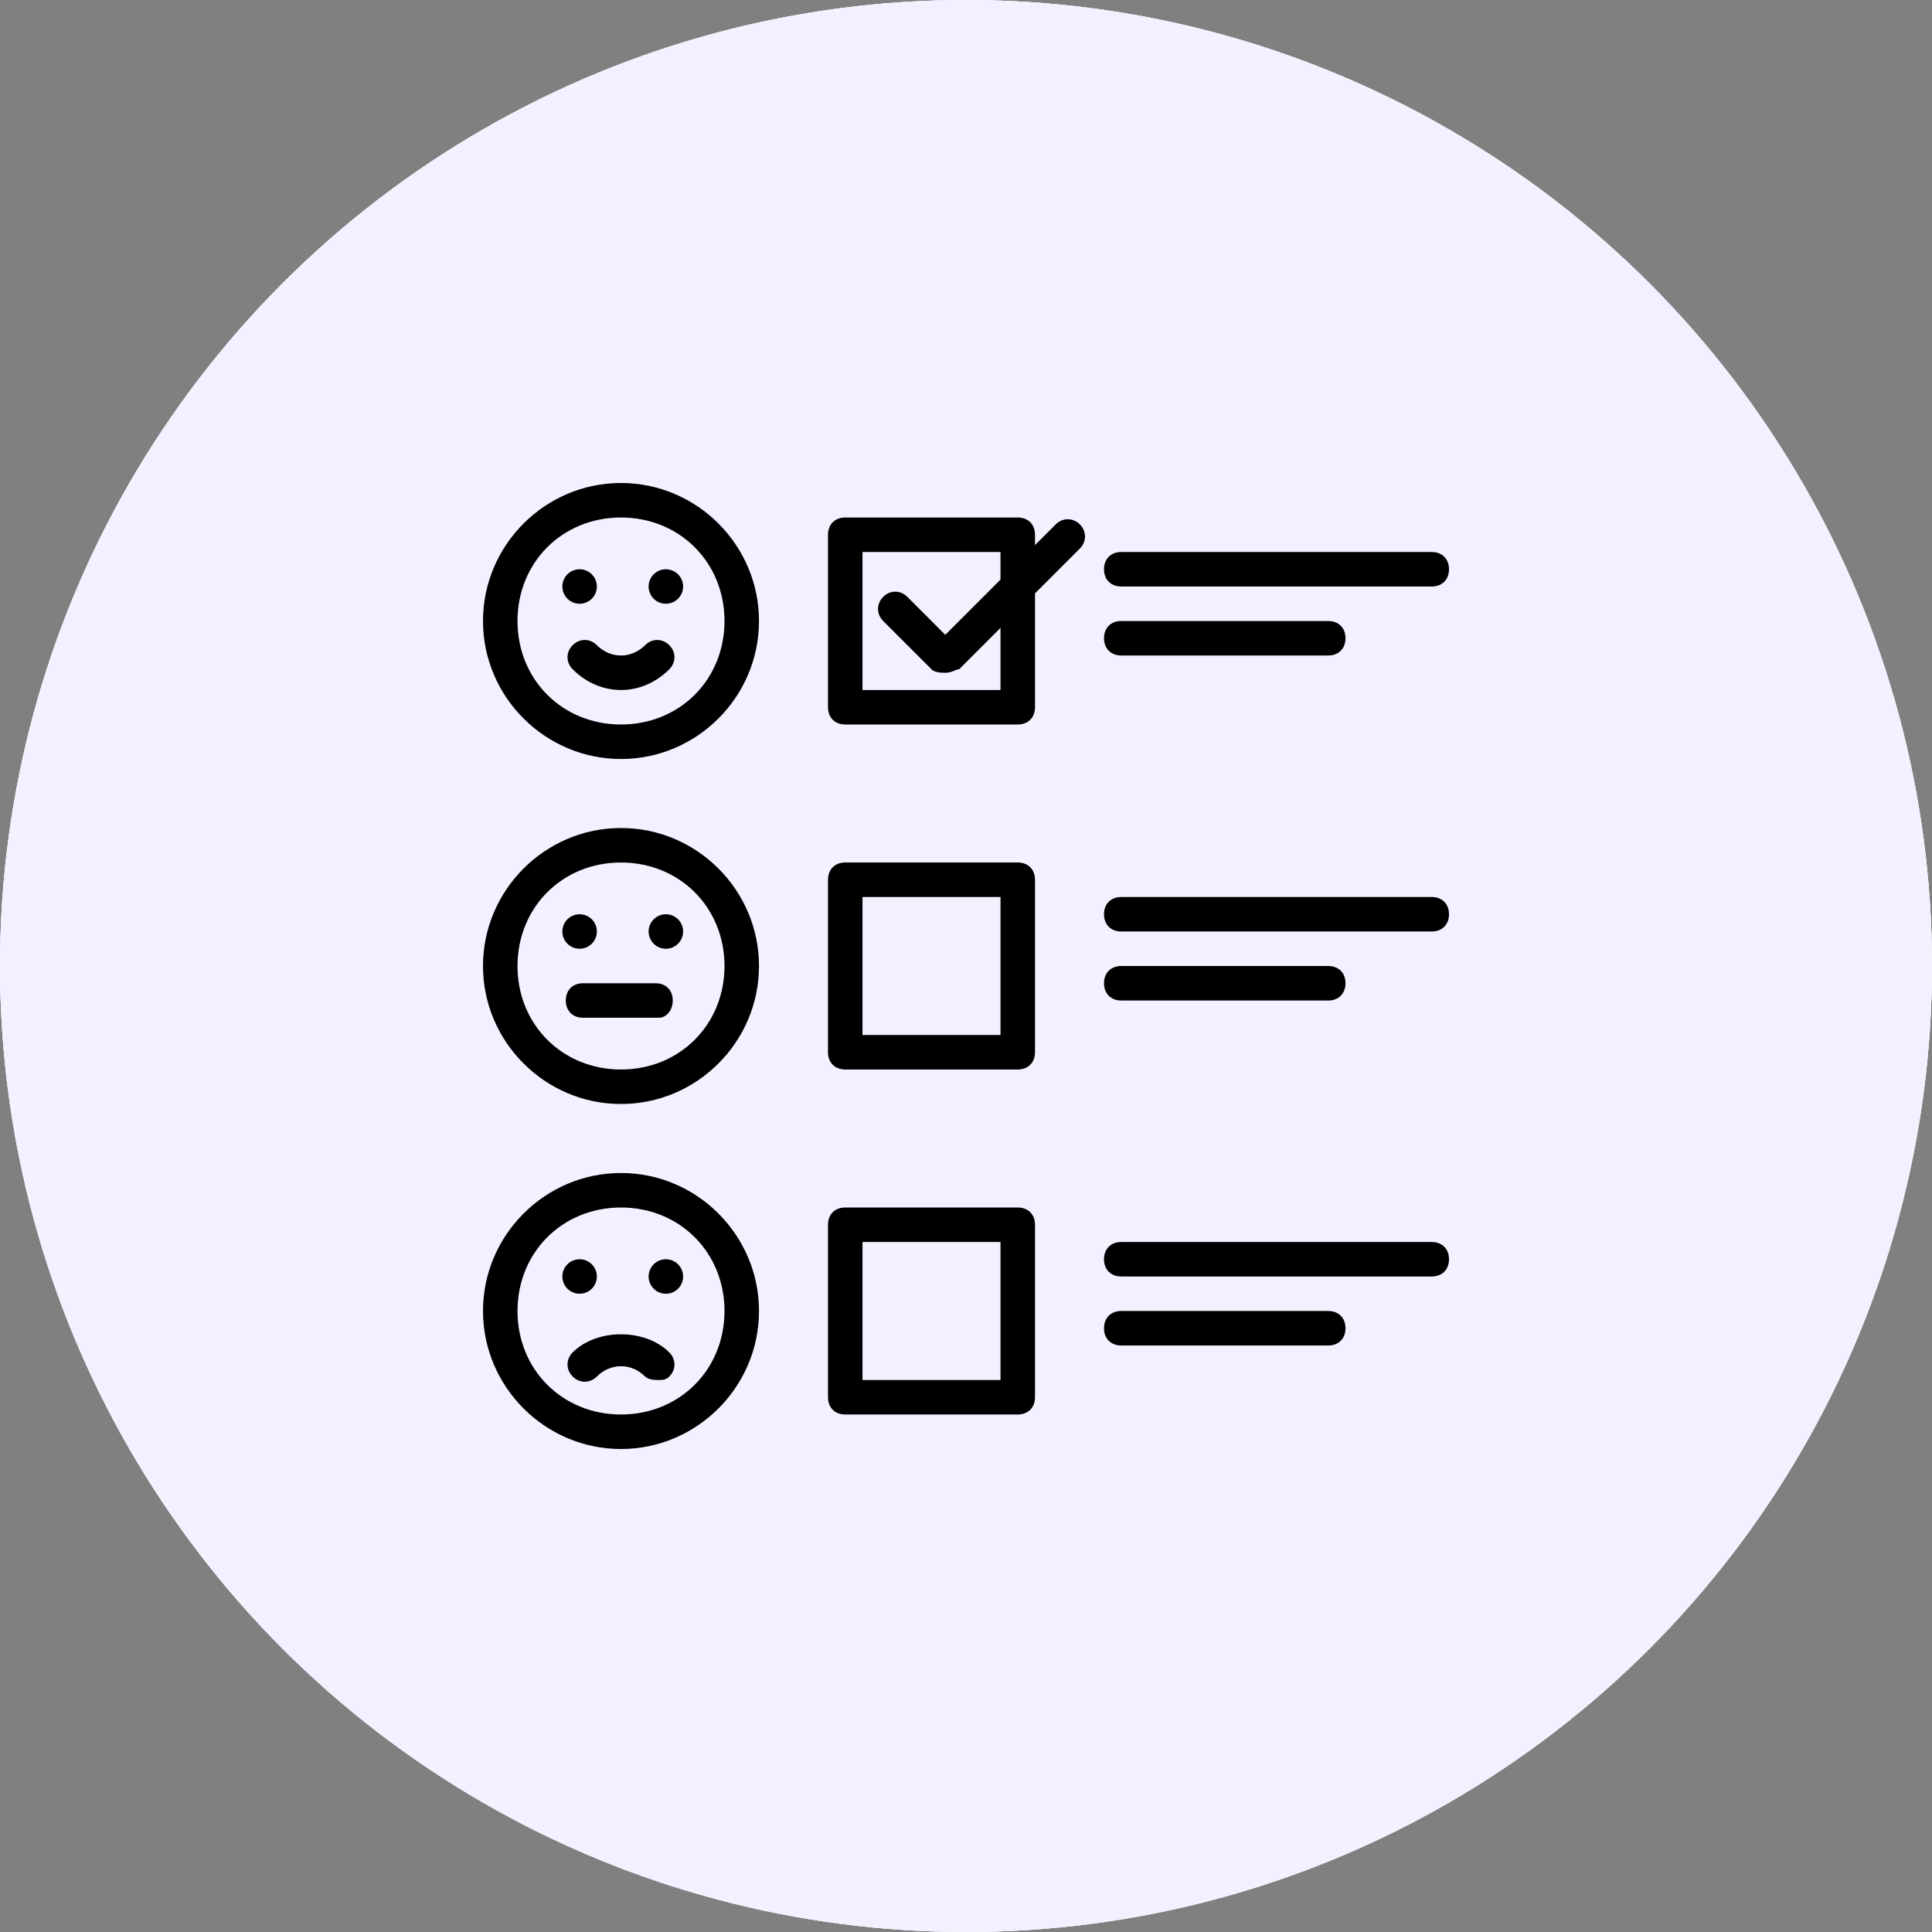 <svg width="126" height="126" viewBox="0 0 126 126" fill="none" xmlns="http://www.w3.org/2000/svg">
<rect x="0" y="0" width="126" height="126" fill="#808080" stroke="none"/>
<circle cx="63" cy="63" r="63" fill="#EEFCEC"/>
<circle cx="63" cy="63" r="63" fill="#EEFCEC"/>
<circle cx="63" cy="63" r="63" fill="#F3F1FF"/>
<path d="M40.5 49.5C35.55 49.5 31.5 45.45 31.5 40.5C31.5 35.55 35.55 31.5 40.5 31.5C45.45 31.5 49.5 35.55 49.5 40.5C49.5 45.45 45.45 49.5 40.5 49.5ZM40.5 33.75C36.675 33.75 33.75 36.675 33.75 40.5C33.75 44.325 36.675 47.25 40.5 47.25C44.325 47.25 47.25 44.325 47.25 40.5C47.25 36.675 44.325 33.75 40.5 33.75Z" fill="black"/>
<path d="M40.499 45C39.374 45 38.249 44.55 37.349 43.65C36.899 43.2 36.899 42.525 37.349 42.075C37.799 41.625 38.474 41.625 38.924 42.075C39.824 42.975 41.174 42.975 42.074 42.075C42.524 41.625 43.199 41.625 43.649 42.075C44.099 42.525 44.099 43.2 43.649 43.65C42.749 44.55 41.624 45 40.499 45Z" fill="black"/>
<path d="M37.801 39.375C38.422 39.375 38.926 38.871 38.926 38.25C38.926 37.629 38.422 37.125 37.801 37.125C37.179 37.125 36.676 37.629 36.676 38.25C36.676 38.871 37.179 39.375 37.801 39.375Z" fill="black"/>
<path d="M43.426 39.375C44.047 39.375 44.551 38.871 44.551 38.25C44.551 37.629 44.047 37.125 43.426 37.125C42.804 37.125 42.301 37.629 42.301 38.25C42.301 38.871 42.804 39.375 43.426 39.375Z" fill="black"/>
<path d="M40.5 72C35.55 72 31.5 67.95 31.5 63C31.5 58.05 35.55 54 40.5 54C45.45 54 49.5 58.05 49.5 63C49.5 67.95 45.45 72 40.5 72ZM40.5 56.25C36.675 56.25 33.75 59.175 33.75 63C33.75 66.825 36.675 69.75 40.5 69.75C44.325 69.75 47.25 66.825 47.25 63C47.25 59.175 44.325 56.25 40.5 56.25Z" fill="black"/>
<path d="M42.975 66.375H38.025C37.35 66.375 36.9 65.925 36.9 65.25C36.9 64.575 37.35 64.125 38.025 64.125H42.75C43.425 64.125 43.875 64.575 43.875 65.25C43.875 65.925 43.425 66.375 42.975 66.375Z" fill="black"/>
<path d="M37.801 61.875C38.422 61.875 38.926 61.371 38.926 60.75C38.926 60.129 38.422 59.625 37.801 59.625C37.179 59.625 36.676 60.129 36.676 60.75C36.676 61.371 37.179 61.875 37.801 61.875Z" fill="black"/>
<path d="M43.426 61.875C44.047 61.875 44.551 61.371 44.551 60.75C44.551 60.129 44.047 59.625 43.426 59.625C42.804 59.625 42.301 60.129 42.301 60.75C42.301 61.371 42.804 61.875 43.426 61.875Z" fill="black"/>
<path d="M40.5 94.5C35.55 94.5 31.5 90.45 31.5 85.5C31.5 80.55 35.55 76.5 40.5 76.5C45.45 76.5 49.5 80.55 49.5 85.5C49.5 90.45 45.45 94.5 40.5 94.5ZM40.5 78.75C36.675 78.75 33.75 81.675 33.75 85.5C33.75 89.325 36.675 92.25 40.5 92.25C44.325 92.25 47.25 89.325 47.25 85.5C47.25 81.675 44.325 78.75 40.5 78.75Z" fill="black"/>
<path d="M42.974 90C42.749 90 42.299 90 42.074 89.775C41.174 88.875 39.824 88.875 38.924 89.775C38.474 90.225 37.799 90.225 37.349 89.775C36.899 89.325 36.899 88.65 37.349 88.2C38.924 86.625 42.074 86.625 43.649 88.2C44.099 88.65 44.099 89.325 43.649 89.775C43.424 90 43.199 90 42.974 90Z" fill="black"/>
<path d="M37.801 84.375C38.422 84.375 38.926 83.871 38.926 83.25C38.926 82.629 38.422 82.125 37.801 82.125C37.179 82.125 36.676 82.629 36.676 83.25C36.676 83.871 37.179 84.375 37.801 84.375Z" fill="black"/>
<path d="M43.426 84.375C44.047 84.375 44.551 83.871 44.551 83.25C44.551 82.629 44.047 82.125 43.426 82.125C42.804 82.125 42.301 82.629 42.301 83.25C42.301 83.871 42.804 84.375 43.426 84.375Z" fill="black"/>
<path d="M66.375 47.25H55.125C54.45 47.25 54 46.8 54 46.125V34.875C54 34.2 54.45 33.75 55.125 33.75H66.375C67.05 33.75 67.5 34.2 67.5 34.875V46.125C67.5 46.8 67.05 47.25 66.375 47.25ZM56.25 45H65.25V36H56.25V45Z" fill="black"/>
<path d="M61.65 43.875C61.425 43.875 60.975 43.875 60.75 43.65L57.6 40.5C57.15 40.05 57.15 39.375 57.6 38.925C58.05 38.475 58.725 38.475 59.175 38.925L61.65 41.4L68.85 34.2C69.3 33.75 69.975 33.75 70.425 34.2C70.875 34.65 70.875 35.325 70.425 35.775L62.55 43.65C62.325 43.65 62.1 43.875 61.65 43.875ZM66.375 69.75H55.125C54.45 69.75 54 69.3 54 68.625V57.375C54 56.7 54.45 56.25 55.125 56.25H66.375C67.05 56.25 67.5 56.7 67.5 57.375V68.625C67.5 69.3 67.05 69.75 66.375 69.75ZM56.25 67.5H65.25V58.5H56.25V67.5ZM66.375 92.25H55.125C54.45 92.25 54 91.8 54 91.125V79.875C54 79.2 54.45 78.75 55.125 78.75H66.375C67.05 78.75 67.5 79.2 67.5 79.875V91.125C67.5 91.8 67.05 92.25 66.375 92.25ZM56.25 90H65.25V81H56.25V90ZM93.375 83.25H73.125C72.45 83.25 72 82.8 72 82.125C72 81.45 72.45 81 73.125 81H93.375C94.05 81 94.5 81.45 94.5 82.125C94.5 82.8 94.05 83.25 93.375 83.25ZM86.625 87.75H73.125C72.45 87.75 72 87.3 72 86.625C72 85.95 72.45 85.5 73.125 85.5H86.625C87.3 85.5 87.75 85.95 87.75 86.625C87.75 87.3 87.3 87.75 86.625 87.75ZM93.375 60.75H73.125C72.45 60.75 72 60.3 72 59.625C72 58.95 72.45 58.5 73.125 58.5H93.375C94.05 58.5 94.5 58.95 94.5 59.625C94.5 60.3 94.05 60.75 93.375 60.75ZM86.625 65.25H73.125C72.45 65.25 72 64.8 72 64.125C72 63.45 72.45 63 73.125 63H86.625C87.3 63 87.75 63.45 87.75 64.125C87.75 64.8 87.3 65.25 86.625 65.25ZM93.375 38.25H73.125C72.45 38.25 72 37.8 72 37.125C72 36.45 72.45 36 73.125 36H93.375C94.05 36 94.5 36.45 94.5 37.125C94.5 37.8 94.05 38.25 93.375 38.25ZM86.625 42.75H73.125C72.45 42.75 72 42.3 72 41.625C72 40.95 72.45 40.5 73.125 40.5H86.625C87.3 40.5 87.75 40.95 87.75 41.625C87.75 42.3 87.3 42.75 86.625 42.75Z" fill="black"/>
</svg>
